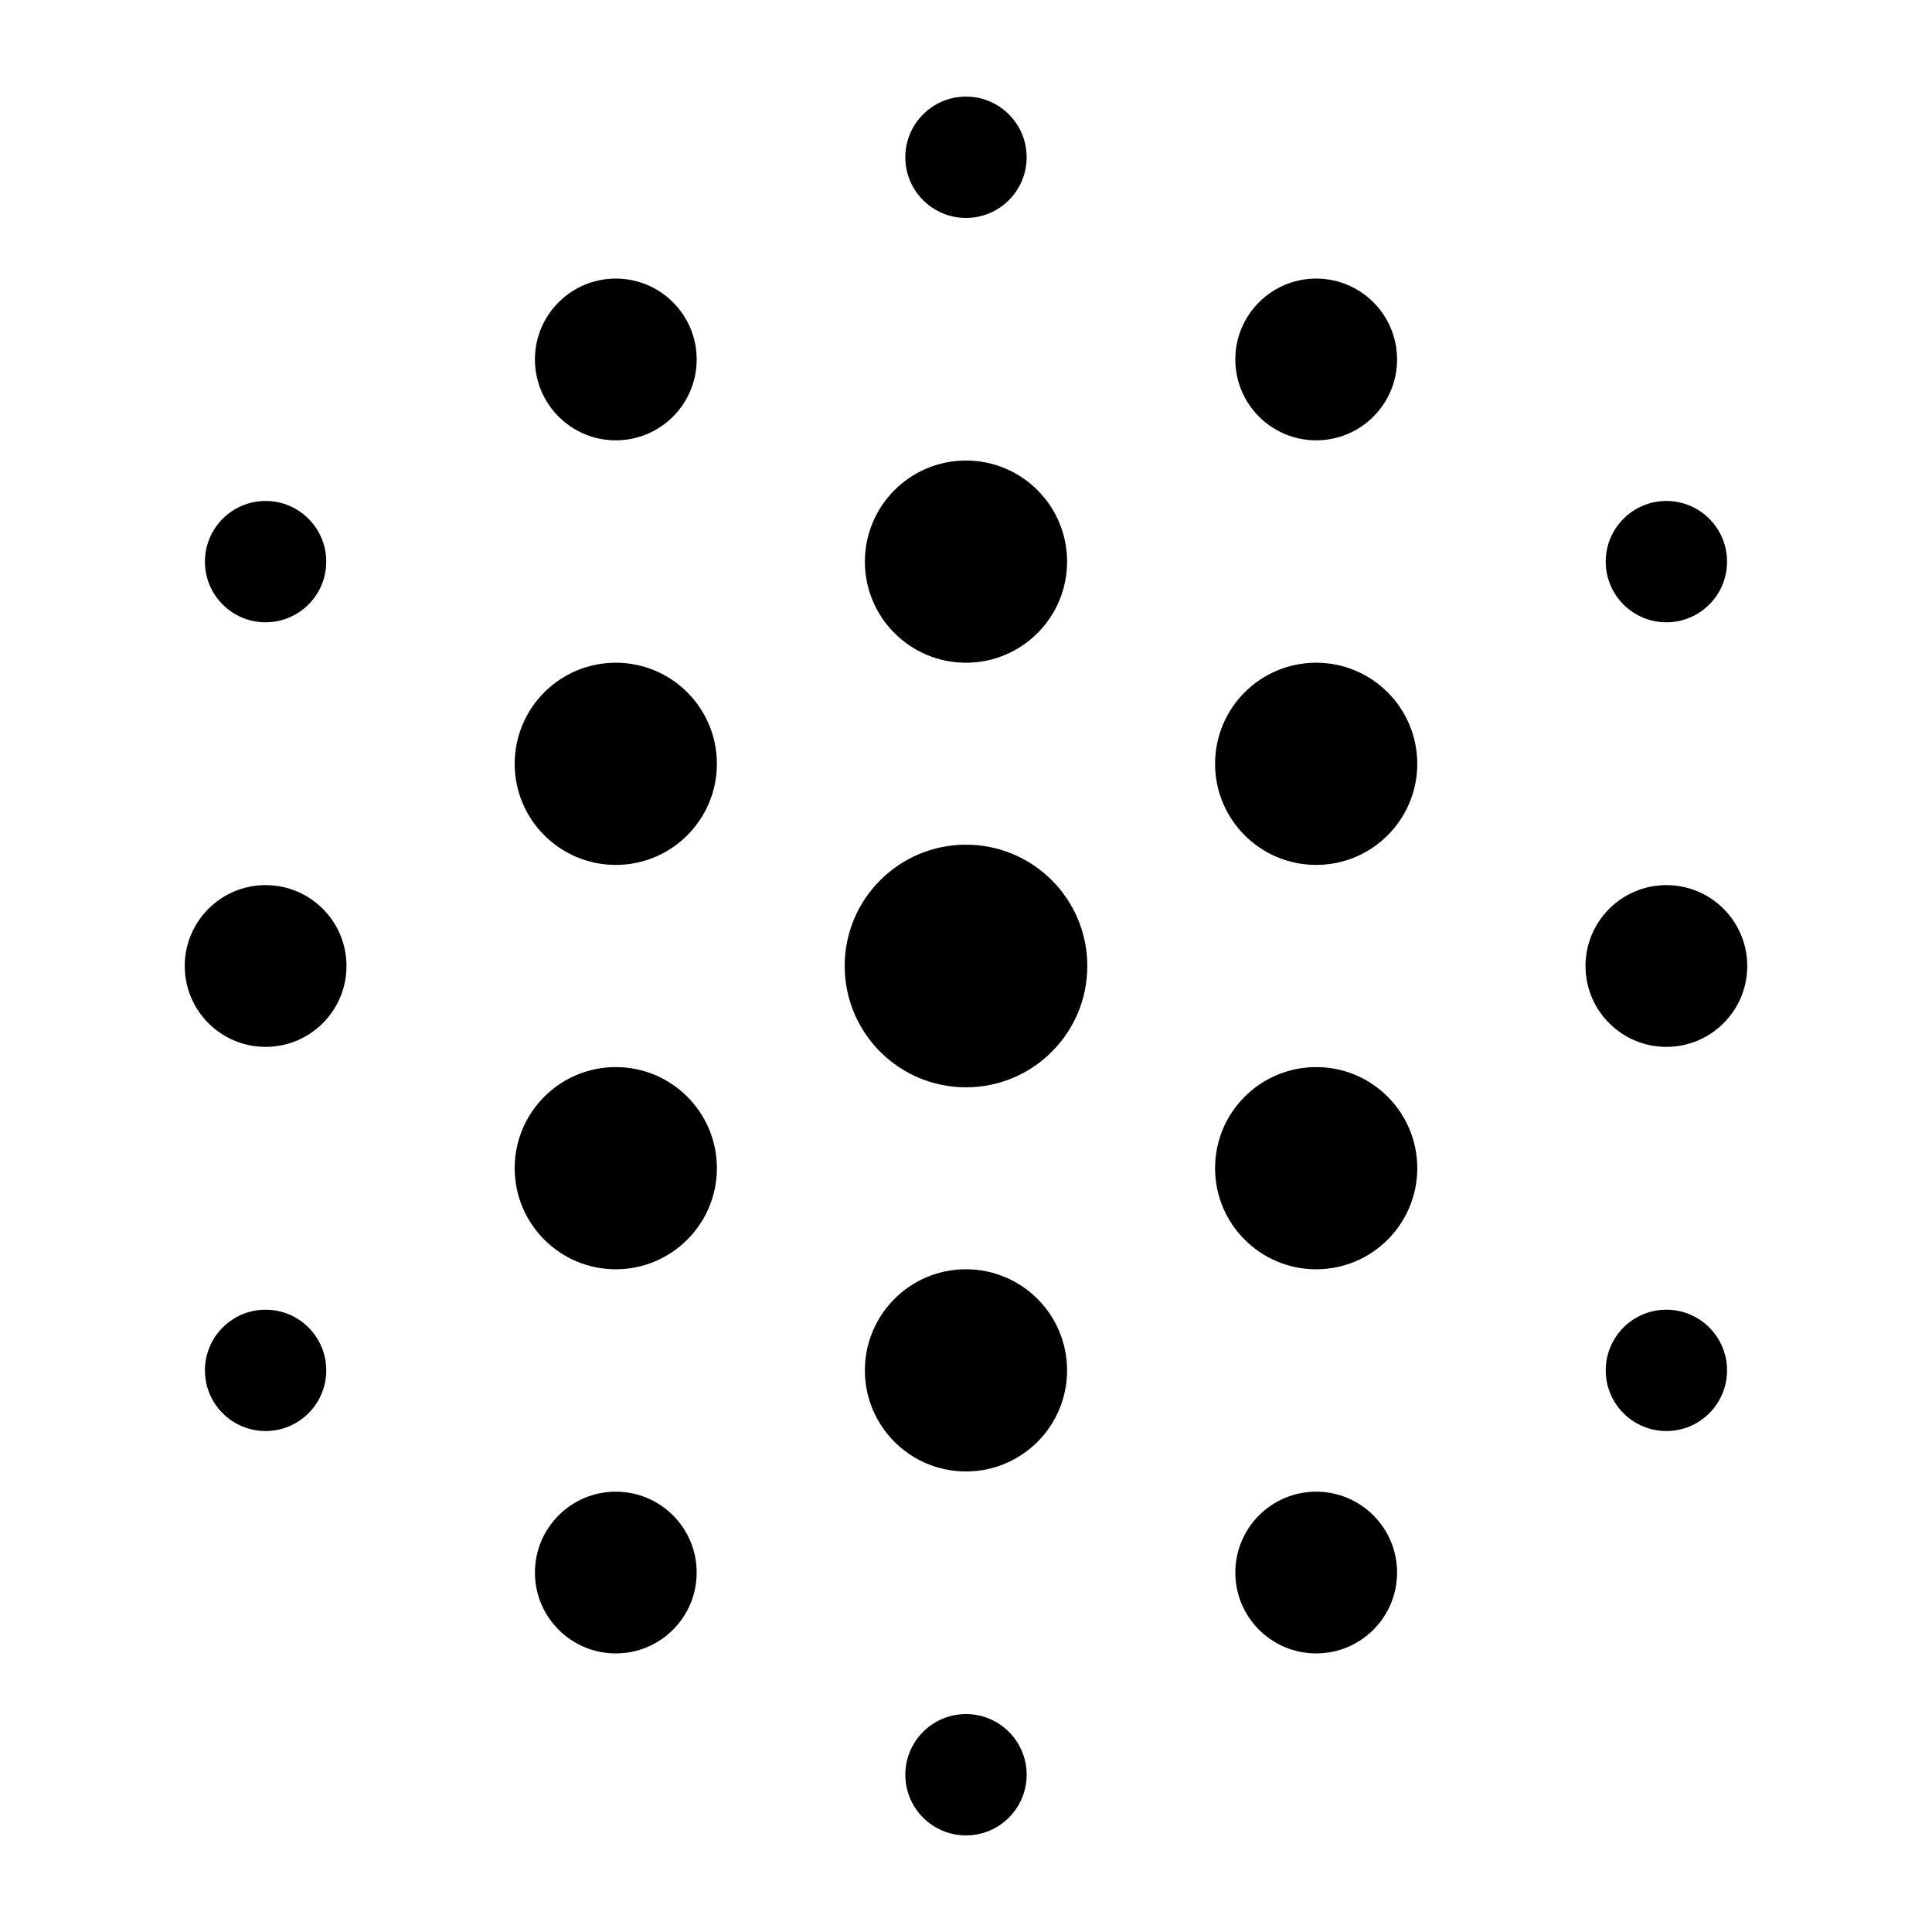 <svg xmlns="http://www.w3.org/2000/svg" xmlns:sodipodi="http://sodipodi.sourceforge.net/DTD/sodipodi-0.dtd" viewBox="0 0 100 100" x="0px" y="0px"><path d="m 17.934,50 c 0,2.312 -1.874,4.186 -4.186,4.186 -2.312,0 -4.186,-1.874 -4.186,-4.186 0,-2.312 1.874,-4.186 4.186,-4.186 2.312,0 4.186,1.874 4.186,4.186 z" color="#000"></path><path d="m 36.06,81.395 c 0,2.312 -1.874,4.186 -4.186,4.186 -2.312,0 -4.186,-1.874 -4.186,-4.186 0,-2.312 1.874,-4.186 4.186,-4.186 2.312,0 4.186,1.874 4.186,4.186 z" color="#000"></path><path d="m 72.312,81.395 c 0,2.312 -1.874,4.186 -4.186,4.186 -2.312,0 -4.186,-1.874 -4.186,-4.186 0,-2.312 1.874,-4.186 4.186,-4.186 2.312,0 4.186,1.874 4.186,4.186 z" color="#000"></path><path d="m 90.438,50 c 0,2.312 -1.874,4.186 -4.186,4.186 -2.312,0 -4.186,-1.874 -4.186,-4.186 0,-2.312 1.874,-4.186 4.186,-4.186 2.312,0 4.186,1.874 4.186,4.186 z" color="#000"></path><path d="m 72.312,18.605 c 0,2.312 -1.874,4.186 -4.186,4.186 -2.312,0 -4.186,-1.874 -4.186,-4.186 0,-2.312 1.874,-4.186 4.186,-4.186 2.312,0 4.186,1.874 4.186,4.186 z" color="#000"></path><path d="m 36.06,18.605 c 0,2.312 -1.874,4.186 -4.186,4.186 -2.312,0 -4.186,-1.874 -4.186,-4.186 0,-2.312 1.874,-4.186 4.186,-4.186 2.312,0 4.186,1.874 4.186,4.186 z" color="#000"></path><path d="m 56.279,50 c 0,3.468 -2.811,6.279 -6.279,6.279 -3.468,0 -6.279,-2.811 -6.279,-6.279 0,-3.468 2.811,-6.279 6.279,-6.279 3.468,0 6.279,2.811 6.279,6.279 z" color="#000"></path><path d="m 73.358,60.465 c 0,2.89 -2.343,5.233 -5.233,5.233 -2.89,0 -5.233,-2.343 -5.233,-5.233 0,-2.89 2.343,-5.233 5.233,-5.233 2.89,0 5.233,2.343 5.233,5.233 z" color="#000"></path><path d="m 55.232,70.93 c 0,2.89 -2.343,5.233 -5.233,5.233 -2.89,0 -5.233,-2.343 -5.233,-5.233 0,-2.89 2.343,-5.233 5.233,-5.233 2.89,0 5.233,2.343 5.233,5.233 z" color="#000"></path><path d="m 37.106,60.465 c 0,2.89 -2.343,5.233 -5.233,5.233 -2.89,0 -5.233,-2.343 -5.233,-5.233 0,-2.89 2.343,-5.233 5.233,-5.233 2.89,0 5.233,2.343 5.233,5.233 z" color="#000"></path><path d="m 73.358,39.535 c 0,2.89 -2.343,5.233 -5.233,5.233 -2.89,0 -5.233,-2.343 -5.233,-5.233 0,-2.89 2.343,-5.233 5.233,-5.233 2.89,0 5.233,2.343 5.233,5.233 z" color="#000"></path><path d="m 55.232,29.07 c 0,2.89 -2.343,5.233 -5.233,5.233 -2.89,0 -5.233,-2.343 -5.233,-5.233 0,-2.89 2.343,-5.233 5.233,-5.233 2.89,0 5.233,2.343 5.233,5.233 z" color="#000"></path><path d="m 37.106,39.535 c 0,2.89 -2.343,5.233 -5.233,5.233 -2.89,0 -5.233,-2.343 -5.233,-5.233 0,-2.89 2.343,-5.233 5.233,-5.233 2.89,0 5.233,2.343 5.233,5.233 z" color="#000"></path><path d="m 16.887,29.07 c 0,1.734 -1.406,3.14 -3.14,3.14 -1.734,0 -3.14,-1.406 -3.14,-3.14 0,-1.734 1.406,-3.14 3.14,-3.14 1.734,0 3.14,1.406 3.14,3.14 z" color="#000"></path><path d="m 53.139,8.14 c 0,1.734 -1.406,3.14 -3.14,3.14 -1.734,0 -3.14,-1.406 -3.14,-3.14 C 46.86,6.406 48.266,5 50,5 51.734,5 53.139,6.406 53.139,8.14 z" color="#000"></path><path d="m 16.887,70.93 c 0,1.734 -1.406,3.14 -3.14,3.14 -1.734,0 -3.14,-1.406 -3.14,-3.14 0,-1.734 1.406,-3.14 3.14,-3.14 1.734,0 3.14,1.406 3.14,3.14 z" color="#000"></path><path d="M 53.139,91.86 C 53.139,93.594 51.734,95 50,95 c -1.734,0 -3.14,-1.406 -3.14,-3.14 0,-1.734 1.406,-3.14 3.14,-3.14 1.734,0 3.14,1.406 3.14,3.14 z" color="#000"></path><path d="m 89.392,70.93 c 0,1.734 -1.406,3.14 -3.14,3.14 -1.734,0 -3.14,-1.406 -3.14,-3.14 0,-1.734 1.406,-3.14 3.14,-3.14 1.734,0 3.14,1.406 3.14,3.14 z" color="#000"></path><path d="m 89.392,29.07 c 0,1.734 -1.406,3.14 -3.14,3.14 -1.734,0 -3.14,-1.406 -3.14,-3.14 0,-1.734 1.406,-3.14 3.14,-3.14 1.734,0 3.14,1.406 3.14,3.14 z" color="#000"></path></svg>